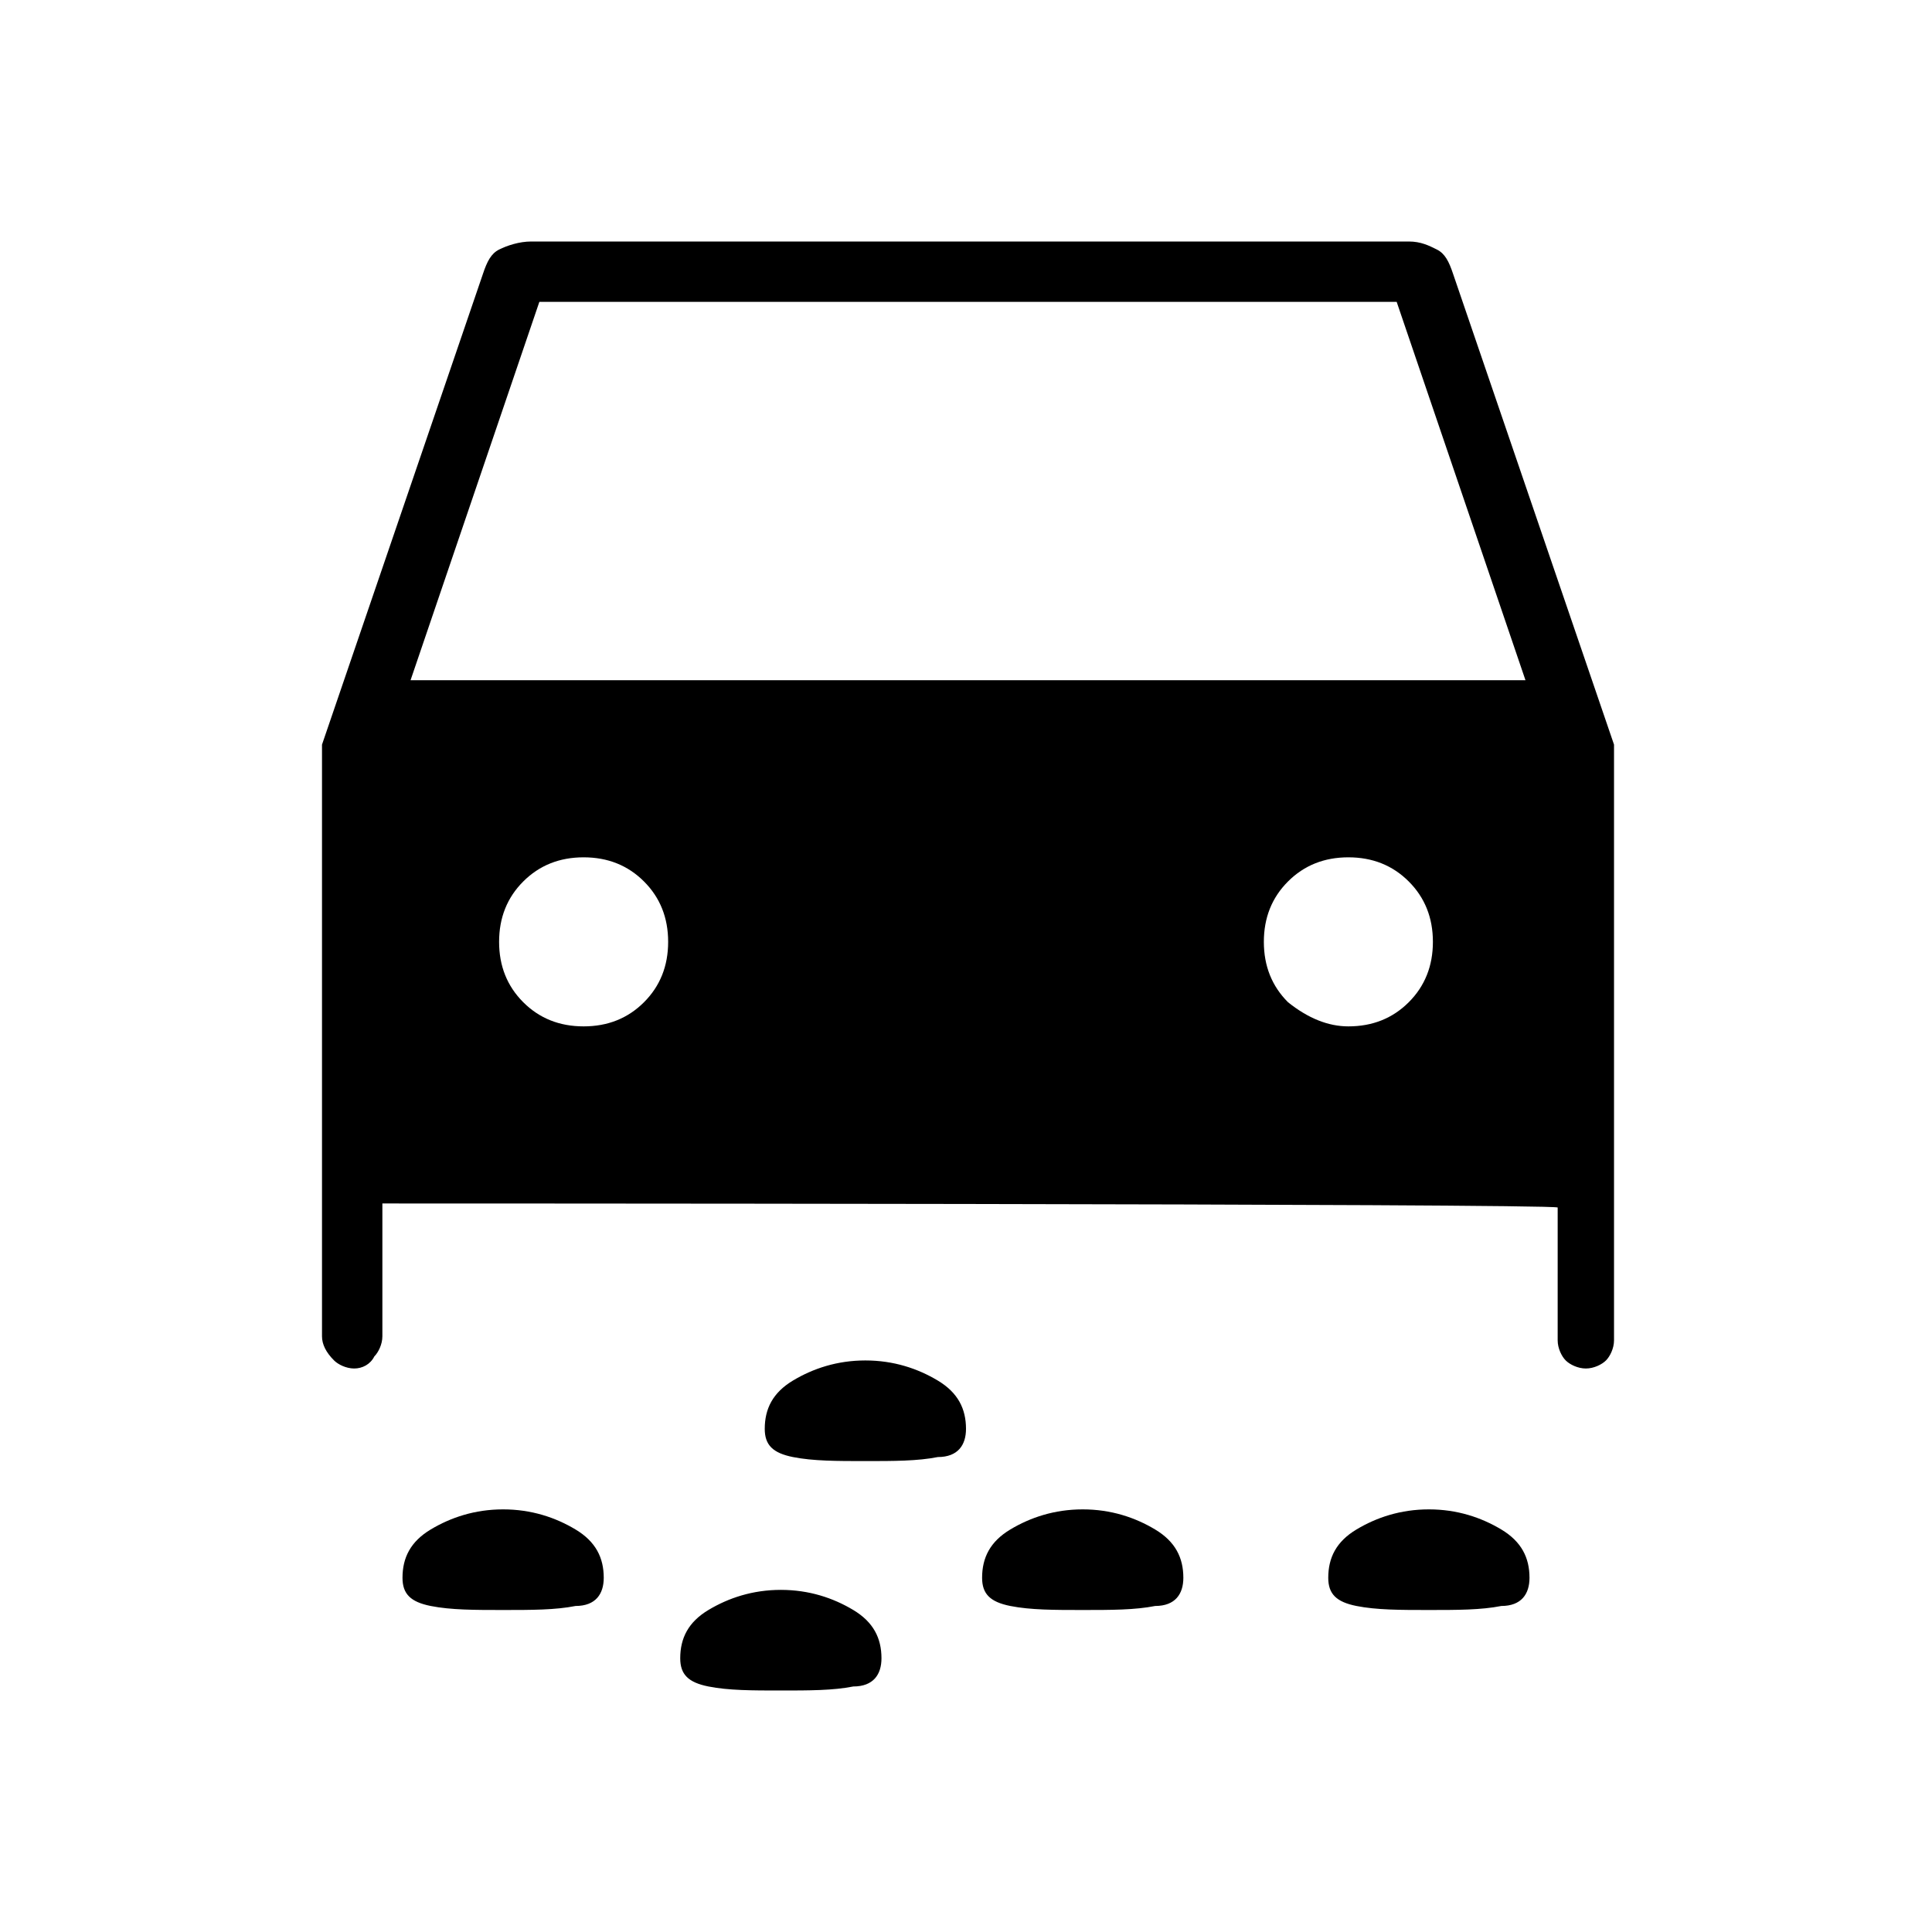 <?xml version="1.0" encoding="utf-8"?>
<!-- Generator: Adobe Illustrator 26.3.1, SVG Export Plug-In . SVG Version: 6.00 Build 0)  -->
<svg version="1.1" id="Слой_1" xmlns="http://www.w3.org/2000/svg" xmlns:xlink="http://www.w3.org/1999/xlink" x="0px" y="0px"
	 viewBox="0 0 48 48" style="enable-background:new 0 0 48 48;" xml:space="preserve">
<path d="M21.5,36.3c-0.7,0-1.3,0-1.8-0.1S19,35.9,19,35.5c0-0.5,0.2-0.9,0.7-1.2s1.1-0.5,1.8-0.5s1.3,0.2,1.8,0.5S24,35,24,35.5
	c0,0.4-0.2,0.7-0.7,0.7C22.8,36.3,22.2,36.3,21.5,36.3z M35.5,40c-0.7,0-1.3,0-1.8-0.1S33,39.6,33,39.2c0-0.5,0.2-0.9,0.7-1.2
	s1.1-0.5,1.8-0.5s1.3,0.2,1.8,0.5s0.7,0.7,0.7,1.2c0,0.4-0.2,0.7-0.7,0.7C36.8,40,36.2,40,35.5,40z M26.9,40c-0.7,0-1.3,0-1.8-0.1
	s-0.7-0.3-0.7-0.7c0-0.5,0.2-0.9,0.7-1.2s1.1-0.5,1.8-0.5c0.7,0,1.3,0.2,1.8,0.5s0.7,0.7,0.7,1.2c0,0.4-0.2,0.7-0.7,0.7
	C28.2,40,27.6,40,26.9,40z M12.5,40c-0.7,0-1.3,0-1.8-0.1S10,39.6,10,39.2c0-0.5,0.2-0.9,0.7-1.2s1.1-0.5,1.8-0.5s1.3,0.2,1.8,0.5
	s0.7,0.7,0.7,1.2c0,0.4-0.2,0.7-0.7,0.7C13.8,40,13.2,40,12.5,40z M19.4,42c-0.7,0-1.3,0-1.8-0.1s-0.7-0.3-0.7-0.7
	c0-0.5,0.2-0.9,0.7-1.2s1.1-0.5,1.8-0.5c0.7,0,1.3,0.2,1.8,0.5s0.7,0.7,0.7,1.2c0,0.4-0.2,0.7-0.7,0.7C20.7,42,20.1,42,19.4,42z
	 M9.5,29.9v3.3c0,0.2-0.1,0.4-0.2,0.5C9.2,33.9,9,34,8.8,34s-0.4-0.1-0.5-0.2C8.1,33.6,8,33.4,8,33.2V18.5l4-11.7
	c0.1-0.3,0.2-0.5,0.4-0.6C12.6,6.1,12.9,6,13.2,6H35c0.3,0,0.5,0.1,0.7,0.2s0.3,0.3,0.4,0.6l4,11.7v14.8c0,0.2-0.1,0.4-0.2,0.5
	c-0.1,0.1-0.3,0.2-0.5,0.2l0,0c-0.2,0-0.4-0.1-0.5-0.2c-0.1-0.1-0.2-0.3-0.2-0.5V30C38.5,29.9,9.5,29.9,9.5,29.9z M10.2,16.9h27.7
	l-3.2-9.4H13.4L10.2,16.9z M14.5,25.5c0.6,0,1.1-0.2,1.5-0.6s0.6-0.9,0.6-1.5s-0.2-1.1-0.6-1.5s-0.9-0.6-1.5-0.6s-1.1,0.2-1.5,0.6
	s-0.6,0.9-0.6,1.5s0.2,1.1,0.6,1.5C13.4,25.3,13.9,25.5,14.5,25.5z M33.5,25.5c0.6,0,1.1-0.2,1.5-0.6s0.6-0.9,0.6-1.5
	s-0.2-1.1-0.6-1.5c-0.4-0.4-0.9-0.6-1.5-0.6s-1.1,0.2-1.5,0.6c-0.4,0.4-0.6,0.9-0.6,1.5s0.2,1.1,0.6,1.5
	C32.5,25.3,33,25.5,33.5,25.5z"/>
</svg>
